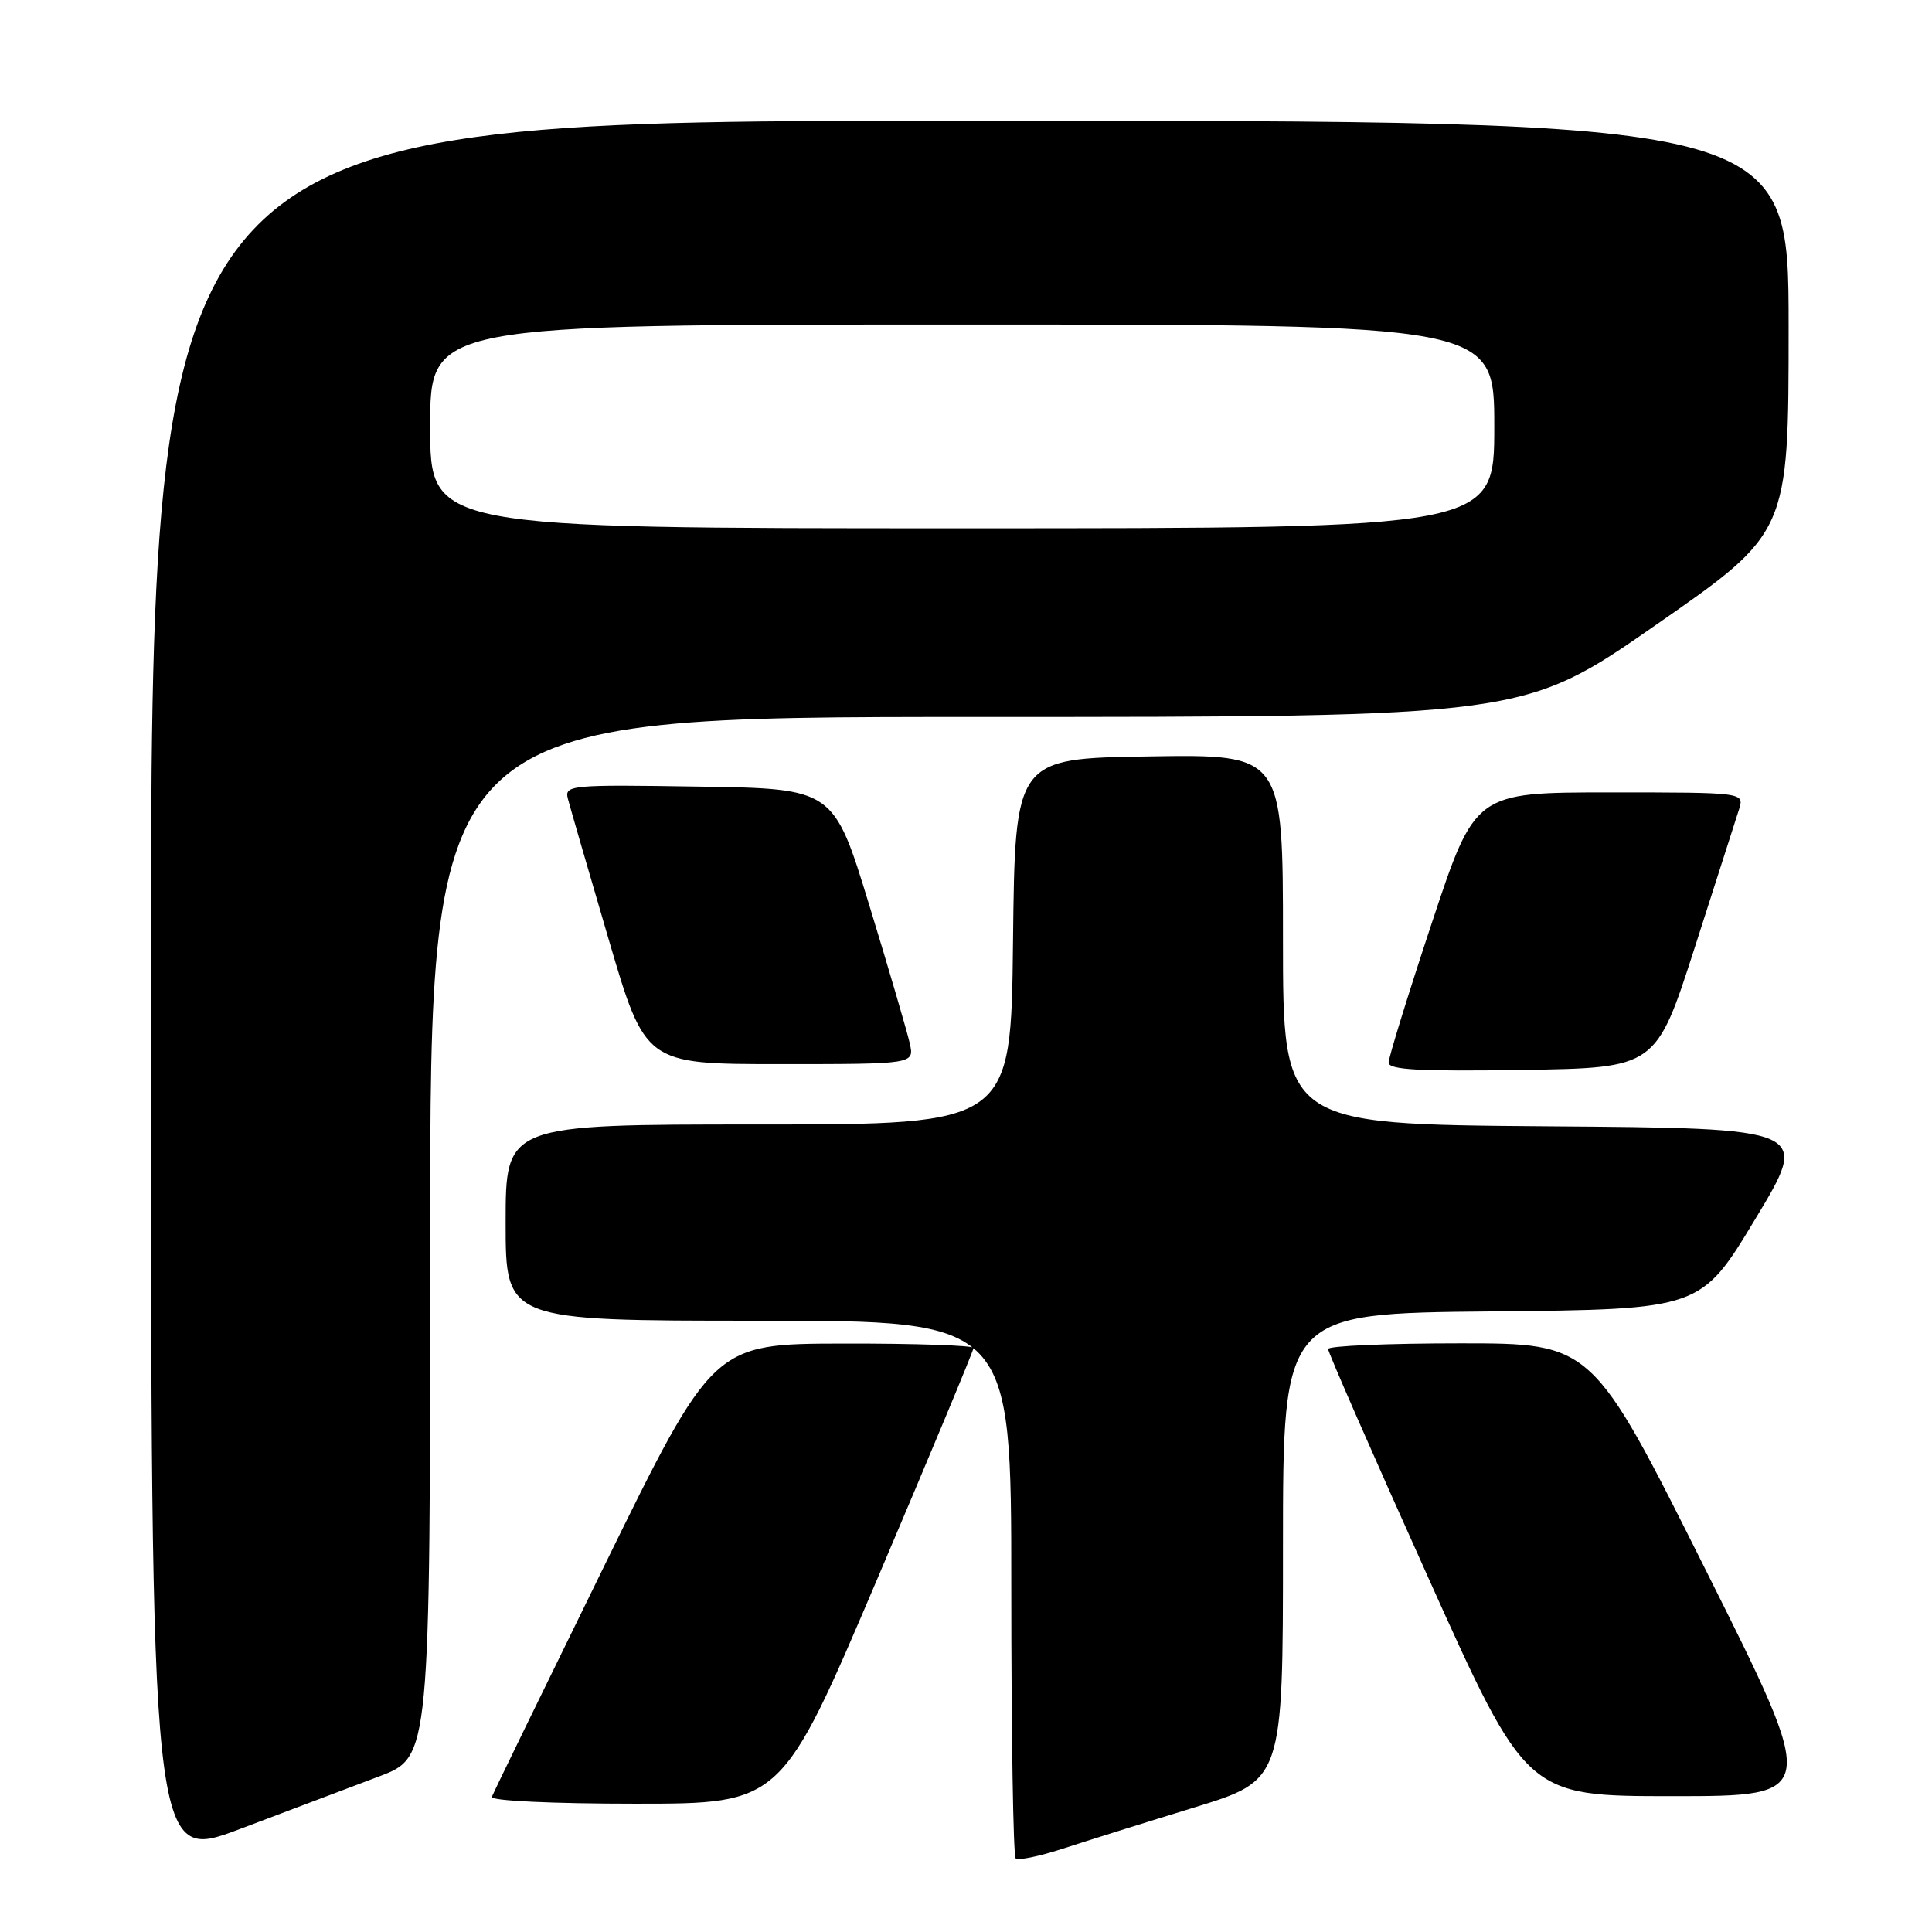 <?xml version="1.0" encoding="UTF-8" standalone="no"?>
<!DOCTYPE svg PUBLIC "-//W3C//DTD SVG 1.1//EN" "http://www.w3.org/Graphics/SVG/1.1/DTD/svg11.dtd" >
<svg xmlns="http://www.w3.org/2000/svg" xmlns:xlink="http://www.w3.org/1999/xlink" version="1.1" viewBox="0 0 256 256">
 <g >
 <path fill="currentColor"
d=" M 50.25 235.38 C 57.00 232.83 57.00 232.83 57.00 163.91 C 57.00 95.00 57.00 95.00 129.44 95.00 C 201.88 95.00 201.88 95.00 219.44 82.79 C 237.00 70.58 237.00 70.58 237.00 43.29 C 237.00 16.00 237.00 16.00 128.50 16.00 C 20.00 16.00 20.00 16.00 20.00 131.40 C 20.00 246.80 20.00 246.80 31.75 242.37 C 38.21 239.93 46.54 236.78 50.25 235.38 Z  M 158.25 239.50 C 170.00 235.89 170.00 235.89 170.00 204.96 C 170.00 174.03 170.00 174.03 197.68 173.77 C 225.37 173.50 225.37 173.50 232.60 161.50 C 239.84 149.50 239.84 149.50 204.92 149.24 C 170.00 148.97 170.00 148.97 170.00 124.46 C 170.00 99.95 170.00 99.95 152.25 100.23 C 134.50 100.50 134.50 100.50 134.23 124.75 C 133.96 149.00 133.96 149.00 100.48 149.00 C 67.00 149.00 67.00 149.00 67.00 162.00 C 67.00 175.00 67.00 175.00 100.50 175.00 C 134.00 175.00 134.00 175.00 134.00 210.33 C 134.00 229.77 134.26 245.93 134.58 246.24 C 134.89 246.56 137.70 245.98 140.83 244.96 C 143.95 243.94 151.79 241.48 158.25 239.50 Z  M 116.29 209.11 C 123.28 192.68 129.00 178.95 129.00 178.61 C 129.00 178.28 121.24 178.01 111.75 178.03 C 94.50 178.06 94.50 178.06 80.00 207.63 C 72.03 223.89 65.35 237.60 65.17 238.10 C 64.98 238.61 73.14 239.00 84.20 239.00 C 103.57 239.00 103.57 239.00 116.29 209.11 Z  M 226.00 208.00 C 210.99 178.00 210.99 178.00 193.50 178.00 C 183.87 178.00 175.99 178.34 175.98 178.75 C 175.97 179.16 181.88 192.66 189.12 208.75 C 202.26 238.00 202.26 238.00 221.63 238.00 C 241.01 238.00 241.01 238.00 226.00 208.00 Z  M 224.58 125.50 C 227.40 116.70 230.04 108.49 230.43 107.25 C 231.13 105.00 231.13 105.00 213.30 105.00 C 195.46 105.00 195.46 105.00 189.73 122.28 C 186.58 131.78 184.00 140.12 184.00 140.80 C 184.00 141.76 188.12 141.98 201.72 141.77 C 219.43 141.50 219.43 141.50 224.58 125.50 Z  M 120.55 138.25 C 120.21 136.74 117.81 128.53 115.20 120.00 C 110.46 104.50 110.46 104.50 92.61 104.23 C 75.50 103.96 74.78 104.03 75.25 105.85 C 75.52 106.90 77.94 115.23 80.62 124.37 C 85.50 141.00 85.50 141.00 103.33 141.00 C 121.16 141.00 121.16 141.00 120.55 138.25 Z  M 57.00 56.50 C 57.00 43.00 57.00 43.00 127.50 43.00 C 198.00 43.00 198.00 43.00 198.00 56.50 C 198.00 70.00 198.00 70.00 127.50 70.00 C 57.00 70.00 57.00 70.00 57.00 56.50 Z "/>
</g>
</svg>